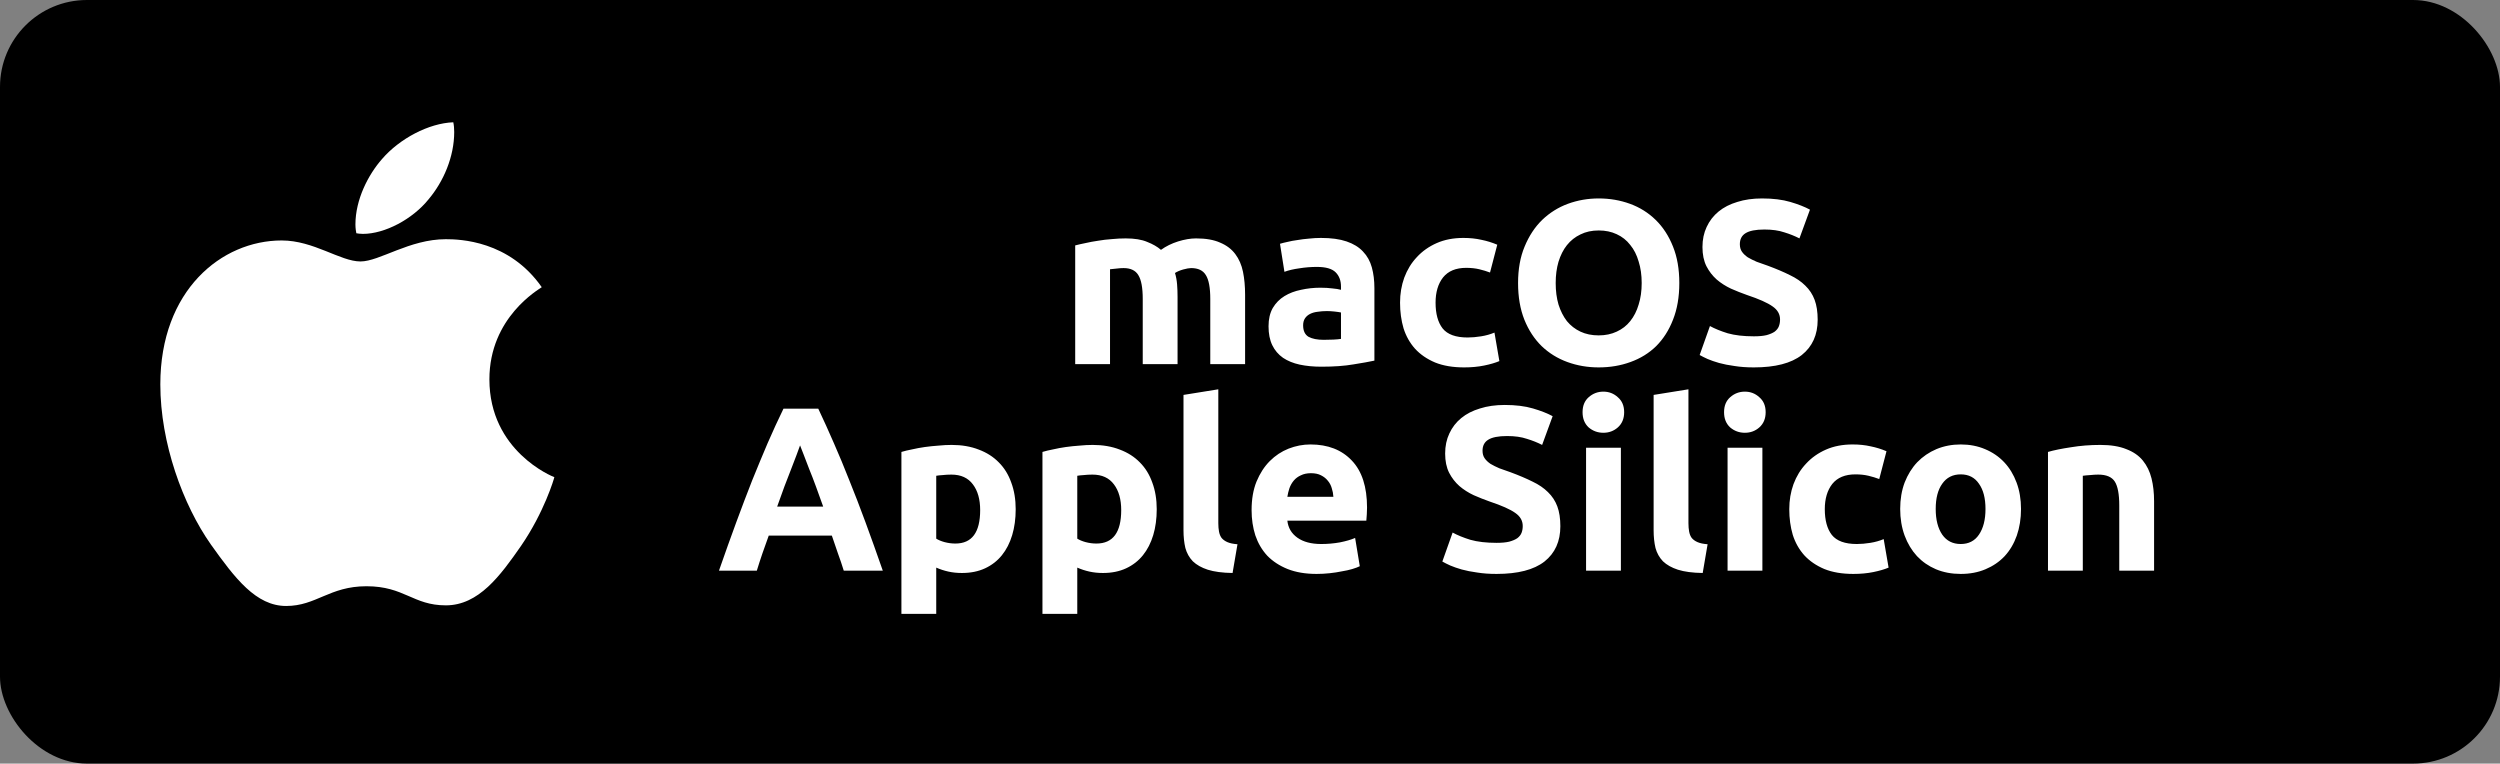 <svg width="920" height="281" viewBox="0 0 920 281" fill="none" xmlns="http://www.w3.org/2000/svg">
<rect x="0" y="0" width="920" height="281" fill="#808080" stroke="none"/>
<rect width="920" height="281" rx="32" fill="black"/>
<path d="M420.528 110.006C420.528 105.878 419.984 102.954 418.894 101.234C417.862 99.514 416.056 98.654 413.476 98.654C412.674 98.654 411.842 98.711 410.982 98.826C410.122 98.883 409.291 98.969 408.488 99.084V134H395.674V90.312C396.764 90.025 398.025 89.739 399.458 89.452C400.949 89.108 402.497 88.821 404.102 88.592C405.765 88.305 407.456 88.105 409.176 87.99C410.896 87.818 412.588 87.732 414.25 87.732C417.518 87.732 420.156 88.162 422.162 89.022C424.226 89.825 425.918 90.799 427.236 91.946C429.071 90.627 431.164 89.595 433.514 88.85C435.922 88.105 438.13 87.732 440.136 87.732C443.748 87.732 446.701 88.248 448.994 89.28C451.345 90.255 453.208 91.659 454.584 93.494C455.96 95.329 456.906 97.507 457.422 100.03C457.938 102.553 458.196 105.362 458.196 108.458V134H445.382V110.006C445.382 105.878 444.838 102.954 443.748 101.234C442.716 99.514 440.91 98.654 438.33 98.654C437.642 98.654 436.668 98.826 435.406 99.17C434.202 99.514 433.199 99.944 432.396 100.46C432.798 101.779 433.056 103.183 433.17 104.674C433.285 106.107 433.342 107.655 433.342 109.318V134H420.528V110.006ZM487.119 125.056C488.38 125.056 489.584 125.027 490.731 124.97C491.877 124.913 492.795 124.827 493.483 124.712V114.994C492.967 114.879 492.193 114.765 491.161 114.65C490.129 114.535 489.183 114.478 488.323 114.478C487.119 114.478 485.972 114.564 484.883 114.736C483.851 114.851 482.933 115.109 482.131 115.51C481.328 115.911 480.697 116.456 480.239 117.144C479.78 117.832 479.551 118.692 479.551 119.724C479.551 121.731 480.21 123.135 481.529 123.938C482.905 124.683 484.768 125.056 487.119 125.056ZM486.087 87.56C489.871 87.56 493.024 87.99 495.547 88.85C498.069 89.71 500.076 90.943 501.567 92.548C503.115 94.153 504.204 96.103 504.835 98.396C505.465 100.689 505.781 103.241 505.781 106.05V132.71C503.946 133.111 501.395 133.57 498.127 134.086C494.859 134.659 490.903 134.946 486.259 134.946C483.335 134.946 480.669 134.688 478.261 134.172C475.91 133.656 473.875 132.825 472.155 131.678C470.435 130.474 469.116 128.926 468.199 127.034C467.281 125.142 466.823 122.82 466.823 120.068C466.823 117.431 467.339 115.195 468.371 113.36C469.46 111.525 470.893 110.063 472.671 108.974C474.448 107.885 476.483 107.111 478.777 106.652C481.07 106.136 483.449 105.878 485.914 105.878C487.577 105.878 489.039 105.964 490.301 106.136C491.619 106.251 492.68 106.423 493.483 106.652V105.448C493.483 103.269 492.823 101.521 491.505 100.202C490.186 98.883 487.893 98.224 484.625 98.224C482.446 98.224 480.296 98.396 478.175 98.74C476.053 99.027 474.219 99.457 472.671 100.03L471.037 89.71C471.782 89.481 472.699 89.251 473.789 89.022C474.935 88.735 476.168 88.506 477.487 88.334C478.805 88.105 480.181 87.933 481.615 87.818C483.105 87.646 484.596 87.56 486.087 87.56ZM515.218 111.382C515.218 108.114 515.734 105.047 516.766 102.18C517.855 99.256 519.403 96.733 521.41 94.612C523.416 92.433 525.853 90.713 528.72 89.452C531.586 88.191 534.854 87.56 538.524 87.56C540.932 87.56 543.139 87.789 545.146 88.248C547.152 88.649 549.102 89.251 550.994 90.054L548.328 100.288C547.124 99.829 545.805 99.428 544.372 99.084C542.938 98.74 541.333 98.568 539.556 98.568C535.772 98.568 532.934 99.743 531.042 102.094C529.207 104.445 528.29 107.541 528.29 111.382C528.29 115.453 529.15 118.606 530.87 120.842C532.647 123.078 535.714 124.196 540.072 124.196C541.62 124.196 543.282 124.053 545.06 123.766C546.837 123.479 548.471 123.021 549.962 122.39L551.768 132.882C550.277 133.513 548.414 134.057 546.178 134.516C543.942 134.975 541.476 135.204 538.782 135.204C534.654 135.204 531.099 134.602 528.118 133.398C525.136 132.137 522.671 130.445 520.722 128.324C518.83 126.203 517.425 123.709 516.508 120.842C515.648 117.918 515.218 114.765 515.218 111.382ZM572.494 104.158C572.494 107.082 572.838 109.719 573.526 112.07C574.271 114.421 575.303 116.456 576.622 118.176C577.998 119.839 579.66 121.129 581.61 122.046C583.559 122.963 585.795 123.422 588.318 123.422C590.783 123.422 592.99 122.963 594.94 122.046C596.946 121.129 598.609 119.839 599.928 118.176C601.304 116.456 602.336 114.421 603.024 112.07C603.769 109.719 604.142 107.082 604.142 104.158C604.142 101.234 603.769 98.597 603.024 96.246C602.336 93.838 601.304 91.803 599.928 90.14C598.609 88.42 596.946 87.101 594.94 86.184C592.99 85.267 590.783 84.808 588.318 84.808C585.795 84.808 583.559 85.295 581.61 86.27C579.66 87.187 577.998 88.506 576.622 90.226C575.303 91.889 574.271 93.924 573.526 96.332C572.838 98.683 572.494 101.291 572.494 104.158ZM617.988 104.158C617.988 109.261 617.214 113.761 615.666 117.66C614.175 121.501 612.111 124.741 609.474 127.378C606.836 129.958 603.683 131.907 600.014 133.226C596.402 134.545 592.503 135.204 588.318 135.204C584.247 135.204 580.406 134.545 576.794 133.226C573.182 131.907 570.028 129.958 567.334 127.378C564.639 124.741 562.518 121.501 560.97 117.66C559.422 113.761 558.648 109.261 558.648 104.158C558.648 99.055 559.45 94.583 561.056 90.742C562.661 86.843 564.811 83.575 567.506 80.938C570.258 78.301 573.411 76.323 576.966 75.004C580.578 73.685 584.362 73.026 588.318 73.026C592.388 73.026 596.23 73.685 599.842 75.004C603.454 76.323 606.607 78.301 609.302 80.938C611.996 83.575 614.118 86.843 615.666 90.742C617.214 94.583 617.988 99.055 617.988 104.158ZM645.425 123.766C647.317 123.766 648.865 123.623 650.069 123.336C651.33 122.992 652.334 122.562 653.079 122.046C653.824 121.473 654.34 120.813 654.627 120.068C654.914 119.323 655.057 118.491 655.057 117.574C655.057 115.625 654.14 114.019 652.305 112.758C650.47 111.439 647.317 110.035 642.845 108.544C640.896 107.856 638.946 107.082 636.997 106.222C635.048 105.305 633.299 104.187 631.751 102.868C630.203 101.492 628.942 99.858 627.967 97.966C626.992 96.017 626.505 93.666 626.505 90.914C626.505 88.162 627.021 85.697 628.053 83.518C629.085 81.282 630.547 79.39 632.439 77.842C634.331 76.294 636.624 75.119 639.319 74.316C642.014 73.456 645.052 73.026 648.435 73.026C652.448 73.026 655.917 73.456 658.841 74.316C661.765 75.176 664.173 76.122 666.065 77.154L662.195 87.732C660.532 86.872 658.669 86.127 656.605 85.496C654.598 84.808 652.162 84.464 649.295 84.464C646.084 84.464 643.762 84.923 642.329 85.84C640.953 86.7 640.265 88.047 640.265 89.882C640.265 90.971 640.523 91.889 641.039 92.634C641.555 93.379 642.272 94.067 643.189 94.698C644.164 95.271 645.253 95.816 646.457 96.332C647.718 96.791 649.094 97.278 650.585 97.794C653.681 98.941 656.376 100.087 658.669 101.234C660.962 102.323 662.854 103.613 664.345 105.104C665.893 106.595 667.04 108.343 667.785 110.35C668.53 112.357 668.903 114.793 668.903 117.66C668.903 123.221 666.954 127.55 663.055 130.646C659.156 133.685 653.28 135.204 645.425 135.204C642.788 135.204 640.408 135.032 638.287 134.688C636.166 134.401 634.274 134.029 632.611 133.57C631.006 133.111 629.601 132.624 628.397 132.108C627.25 131.592 626.276 131.105 625.473 130.646L629.257 119.982C631.034 120.957 633.213 121.845 635.793 122.648C638.43 123.393 641.641 123.766 645.425 123.766ZM310.504 210C309.873 207.936 309.156 205.815 308.354 203.636C307.608 201.457 306.863 199.279 306.118 197.1H282.898C282.152 199.279 281.378 201.457 280.576 203.636C279.83 205.815 279.142 207.936 278.512 210H264.58C266.816 203.579 268.937 197.645 270.944 192.198C272.95 186.751 274.9 181.62 276.792 176.804C278.741 171.988 280.633 167.43 282.468 163.13C284.36 158.773 286.309 154.53 288.316 150.402H301.13C303.079 154.53 305 158.773 306.892 163.13C308.784 167.43 310.676 171.988 312.568 176.804C314.517 181.62 316.495 186.751 318.502 192.198C320.508 197.645 322.63 203.579 324.866 210H310.504ZM294.422 163.904C294.135 164.764 293.705 165.939 293.132 167.43C292.558 168.921 291.899 170.641 291.154 172.59C290.408 174.539 289.577 176.689 288.66 179.04C287.8 181.391 286.911 183.856 285.994 186.436H302.936C302.018 183.856 301.13 181.391 300.27 179.04C299.41 176.689 298.578 174.539 297.776 172.59C297.03 170.641 296.371 168.921 295.798 167.43C295.224 165.939 294.766 164.764 294.422 163.904ZM360.702 187.726C360.702 183.77 359.814 180.617 358.036 178.266C356.259 175.858 353.622 174.654 350.124 174.654C348.978 174.654 347.917 174.711 346.942 174.826C345.968 174.883 345.165 174.969 344.534 175.084V198.218C345.337 198.734 346.369 199.164 347.63 199.508C348.949 199.852 350.268 200.024 351.586 200.024C357.664 200.024 360.702 195.925 360.702 187.726ZM373.774 187.382C373.774 190.879 373.344 194.061 372.484 196.928C371.624 199.795 370.363 202.26 368.7 204.324C367.038 206.388 364.974 207.993 362.508 209.14C360.043 210.287 357.205 210.86 353.994 210.86C352.217 210.86 350.554 210.688 349.006 210.344C347.458 210 345.968 209.513 344.534 208.882V225.91H331.72V166.312C332.867 165.968 334.186 165.653 335.676 165.366C337.167 165.022 338.715 164.735 340.32 164.506C341.983 164.277 343.646 164.105 345.308 163.99C347.028 163.818 348.662 163.732 350.21 163.732C353.937 163.732 357.262 164.305 360.186 165.452C363.11 166.541 365.576 168.118 367.582 170.182C369.589 172.189 371.108 174.654 372.14 177.578C373.23 180.502 373.774 183.77 373.774 187.382ZM412.605 187.726C412.605 183.77 411.716 180.617 409.939 178.266C408.161 175.858 405.524 174.654 402.027 174.654C400.88 174.654 399.819 174.711 398.845 174.826C397.87 174.883 397.067 174.969 396.437 175.084V198.218C397.239 198.734 398.271 199.164 399.533 199.508C400.851 199.852 402.17 200.024 403.489 200.024C409.566 200.024 412.605 195.925 412.605 187.726ZM425.677 187.382C425.677 190.879 425.247 194.061 424.387 196.928C423.527 199.795 422.265 202.26 420.603 204.324C418.94 206.388 416.876 207.993 414.411 209.14C411.945 210.287 409.107 210.86 405.897 210.86C404.119 210.86 402.457 210.688 400.909 210.344C399.361 210 397.87 209.513 396.437 208.882V225.91H383.623V166.312C384.769 165.968 386.088 165.653 387.579 165.366C389.069 165.022 390.617 164.735 392.223 164.506C393.885 164.277 395.548 164.105 397.211 163.99C398.931 163.818 400.565 163.732 402.113 163.732C405.839 163.732 409.165 164.305 412.089 165.452C415.013 166.541 417.478 168.118 419.485 170.182C421.491 172.189 423.011 174.654 424.043 177.578C425.132 180.502 425.677 183.77 425.677 187.382ZM453.585 210.86C449.858 210.803 446.82 210.401 444.469 209.656C442.176 208.911 440.341 207.879 438.965 206.56C437.646 205.184 436.729 203.55 436.213 201.658C435.754 199.709 435.525 197.53 435.525 195.122V145.328L448.339 143.264V192.542C448.339 193.689 448.425 194.721 448.597 195.638C448.769 196.555 449.084 197.329 449.543 197.96C450.059 198.591 450.776 199.107 451.693 199.508C452.61 199.909 453.843 200.167 455.391 200.282L453.585 210.86ZM460.586 187.726C460.586 183.713 461.188 180.215 462.392 177.234C463.653 174.195 465.287 171.673 467.294 169.666C469.3 167.659 471.594 166.14 474.174 165.108C476.811 164.076 479.506 163.56 482.258 163.56C488.679 163.56 493.753 165.538 497.48 169.494C501.206 173.393 503.07 179.155 503.07 186.78C503.07 187.525 503.041 188.357 502.984 189.274C502.926 190.134 502.869 190.908 502.812 191.596H473.744C474.03 194.233 475.263 196.326 477.442 197.874C479.62 199.422 482.544 200.196 486.214 200.196C488.564 200.196 490.858 199.995 493.094 199.594C495.387 199.135 497.25 198.591 498.684 197.96L500.404 208.366C499.716 208.71 498.798 209.054 497.652 209.398C496.505 209.742 495.215 210.029 493.782 210.258C492.406 210.545 490.915 210.774 489.31 210.946C487.704 211.118 486.099 211.204 484.494 211.204C480.423 211.204 476.868 210.602 473.83 209.398C470.848 208.194 468.354 206.56 466.348 204.496C464.398 202.375 462.936 199.881 461.962 197.014C461.044 194.147 460.586 191.051 460.586 187.726ZM490.686 182.824C490.628 181.735 490.428 180.674 490.084 179.642C489.797 178.61 489.31 177.693 488.622 176.89C487.991 176.087 487.16 175.428 486.128 174.912C485.153 174.396 483.92 174.138 482.43 174.138C480.996 174.138 479.764 174.396 478.732 174.912C477.7 175.371 476.84 176.001 476.152 176.804C475.464 177.607 474.919 178.553 474.518 179.642C474.174 180.674 473.916 181.735 473.744 182.824H490.686ZM550.733 199.766C552.625 199.766 554.173 199.623 555.377 199.336C556.638 198.992 557.641 198.562 558.387 198.046C559.132 197.473 559.648 196.813 559.935 196.068C560.221 195.323 560.365 194.491 560.365 193.574C560.365 191.625 559.447 190.019 557.613 188.758C555.778 187.439 552.625 186.035 548.153 184.544C546.203 183.856 544.254 183.082 542.305 182.222C540.355 181.305 538.607 180.187 537.059 178.868C535.511 177.492 534.249 175.858 533.275 173.966C532.3 172.017 531.813 169.666 531.813 166.914C531.813 164.162 532.329 161.697 533.361 159.518C534.393 157.282 535.855 155.39 537.747 153.842C539.639 152.294 541.932 151.119 544.627 150.316C547.321 149.456 550.36 149.026 553.743 149.026C557.756 149.026 561.225 149.456 564.149 150.316C567.073 151.176 569.481 152.122 571.373 153.154L567.503 163.732C565.84 162.872 563.977 162.127 561.913 161.496C559.906 160.808 557.469 160.464 554.603 160.464C551.392 160.464 549.07 160.923 547.637 161.84C546.261 162.7 545.573 164.047 545.573 165.882C545.573 166.971 545.831 167.889 546.347 168.634C546.863 169.379 547.579 170.067 548.497 170.698C549.471 171.271 550.561 171.816 551.765 172.332C553.026 172.791 554.402 173.278 555.893 173.794C558.989 174.941 561.683 176.087 563.977 177.234C566.27 178.323 568.162 179.613 569.653 181.104C571.201 182.595 572.347 184.343 573.093 186.35C573.838 188.357 574.211 190.793 574.211 193.66C574.211 199.221 572.261 203.55 568.363 206.646C564.464 209.685 558.587 211.204 550.733 211.204C548.095 211.204 545.716 211.032 543.595 210.688C541.473 210.401 539.581 210.029 537.919 209.57C536.313 209.111 534.909 208.624 533.705 208.108C532.558 207.592 531.583 207.105 530.781 206.646L534.565 195.982C536.342 196.957 538.521 197.845 541.101 198.648C543.738 199.393 546.949 199.766 550.733 199.766ZM596.487 210H583.673V164.764H596.487V210ZM597.691 151.692C597.691 154.043 596.917 155.906 595.369 157.282C593.879 158.601 592.101 159.26 590.037 159.26C587.973 159.26 586.167 158.601 584.619 157.282C583.129 155.906 582.383 154.043 582.383 151.692C582.383 149.341 583.129 147.507 584.619 146.188C586.167 144.812 587.973 144.124 590.037 144.124C592.101 144.124 593.879 144.812 595.369 146.188C596.917 147.507 597.691 149.341 597.691 151.692ZM626.593 210.86C622.866 210.803 619.827 210.401 617.477 209.656C615.183 208.911 613.349 207.879 611.973 206.56C610.654 205.184 609.737 203.55 609.221 201.658C608.762 199.709 608.533 197.53 608.533 195.122V145.328L621.347 143.264V192.542C621.347 193.689 621.433 194.721 621.605 195.638C621.777 196.555 622.092 197.329 622.551 197.96C623.067 198.591 623.783 199.107 624.701 199.508C625.618 199.909 626.851 200.167 628.399 200.282L626.593 210.86ZM648.558 210H635.744V164.764H648.558V210ZM649.762 151.692C649.762 154.043 648.988 155.906 647.44 157.282C645.949 158.601 644.172 159.26 642.108 159.26C640.044 159.26 638.238 158.601 636.69 157.282C635.199 155.906 634.454 154.043 634.454 151.692C634.454 149.341 635.199 147.507 636.69 146.188C638.238 144.812 640.044 144.124 642.108 144.124C644.172 144.124 645.949 144.812 647.44 146.188C648.988 147.507 649.762 149.341 649.762 151.692ZM658.453 187.382C658.453 184.114 658.969 181.047 660.001 178.18C661.09 175.256 662.638 172.733 664.645 170.612C666.652 168.433 669.088 166.713 671.955 165.452C674.822 164.191 678.09 163.56 681.759 163.56C684.167 163.56 686.374 163.789 688.381 164.248C690.388 164.649 692.337 165.251 694.229 166.054L691.563 176.288C690.359 175.829 689.04 175.428 687.607 175.084C686.174 174.74 684.568 174.568 682.791 174.568C679.007 174.568 676.169 175.743 674.277 178.094C672.442 180.445 671.525 183.541 671.525 187.382C671.525 191.453 672.385 194.606 674.105 196.842C675.882 199.078 678.95 200.196 683.307 200.196C684.855 200.196 686.518 200.053 688.295 199.766C690.072 199.479 691.706 199.021 693.197 198.39L695.003 208.882C693.512 209.513 691.649 210.057 689.413 210.516C687.177 210.975 684.712 211.204 682.017 211.204C677.889 211.204 674.334 210.602 671.353 209.398C668.372 208.137 665.906 206.445 663.957 204.324C662.065 202.203 660.66 199.709 659.743 196.842C658.883 193.918 658.453 190.765 658.453 187.382ZM743.731 187.296C743.731 190.851 743.215 194.119 742.183 197.1C741.151 200.024 739.661 202.547 737.711 204.668C735.762 206.732 733.411 208.337 730.659 209.484C727.965 210.631 724.926 211.204 721.543 211.204C718.218 211.204 715.179 210.631 712.427 209.484C709.733 208.337 707.411 206.732 705.461 204.668C703.512 202.547 701.993 200.024 700.903 197.1C699.814 194.119 699.269 190.851 699.269 187.296C699.269 183.741 699.814 180.502 700.903 177.578C702.05 174.654 703.598 172.16 705.547 170.096C707.554 168.032 709.905 166.427 712.599 165.28C715.351 164.133 718.333 163.56 721.543 163.56C724.811 163.56 727.793 164.133 730.487 165.28C733.239 166.427 735.59 168.032 737.539 170.096C739.489 172.16 741.008 174.654 742.097 177.578C743.187 180.502 743.731 183.741 743.731 187.296ZM730.659 187.296C730.659 183.34 729.857 180.244 728.251 178.008C726.703 175.715 724.467 174.568 721.543 174.568C718.619 174.568 716.355 175.715 714.749 178.008C713.144 180.244 712.341 183.34 712.341 187.296C712.341 191.252 713.144 194.405 714.749 196.756C716.355 199.049 718.619 200.196 721.543 200.196C724.467 200.196 726.703 199.049 728.251 196.756C729.857 194.405 730.659 191.252 730.659 187.296ZM753.658 166.312C755.836 165.681 758.646 165.108 762.086 164.592C765.526 164.019 769.138 163.732 772.922 163.732C776.763 163.732 779.945 164.248 782.468 165.28C785.048 166.255 787.083 167.659 788.574 169.494C790.064 171.329 791.125 173.507 791.756 176.03C792.386 178.553 792.702 181.362 792.702 184.458V210H779.888V186.006C779.888 181.878 779.343 178.954 778.254 177.234C777.164 175.514 775.129 174.654 772.148 174.654C771.23 174.654 770.256 174.711 769.224 174.826C768.192 174.883 767.274 174.969 766.472 175.084V210H753.658V166.312Z" fill="white"/>
<path d="M199.369 105.686C198.336 106.487 180.098 116.759 180.098 139.599C180.098 166.017 203.305 175.362 204 175.594C203.893 176.164 200.313 188.393 191.764 200.855C184.141 211.82 176.179 222.769 164.068 222.769C151.956 222.769 148.839 215.737 134.857 215.737C121.232 215.737 116.387 223 105.309 223C94.23 223 86.5 212.853 77.613 200.392C67.318 185.759 59 163.026 59 141.45C59 106.843 81.513 88.49 103.67 88.49C115.443 88.49 125.257 96.216 132.649 96.216C139.684 96.216 150.656 88.027 164.05 88.027C169.126 88.027 187.364 88.49 199.369 105.686ZM157.691 73.376C163.23 66.807 167.149 57.693 167.149 48.578C167.149 47.314 167.042 46.032 166.81 45C157.798 45.338 147.076 50.999 140.61 58.494C135.534 64.261 130.796 73.376 130.796 82.615C130.796 84.004 131.028 85.392 131.135 85.837C131.705 85.944 132.631 86.069 133.557 86.069C141.643 86.069 151.814 80.657 157.691 73.376Z" fill="white"/>
</svg>
